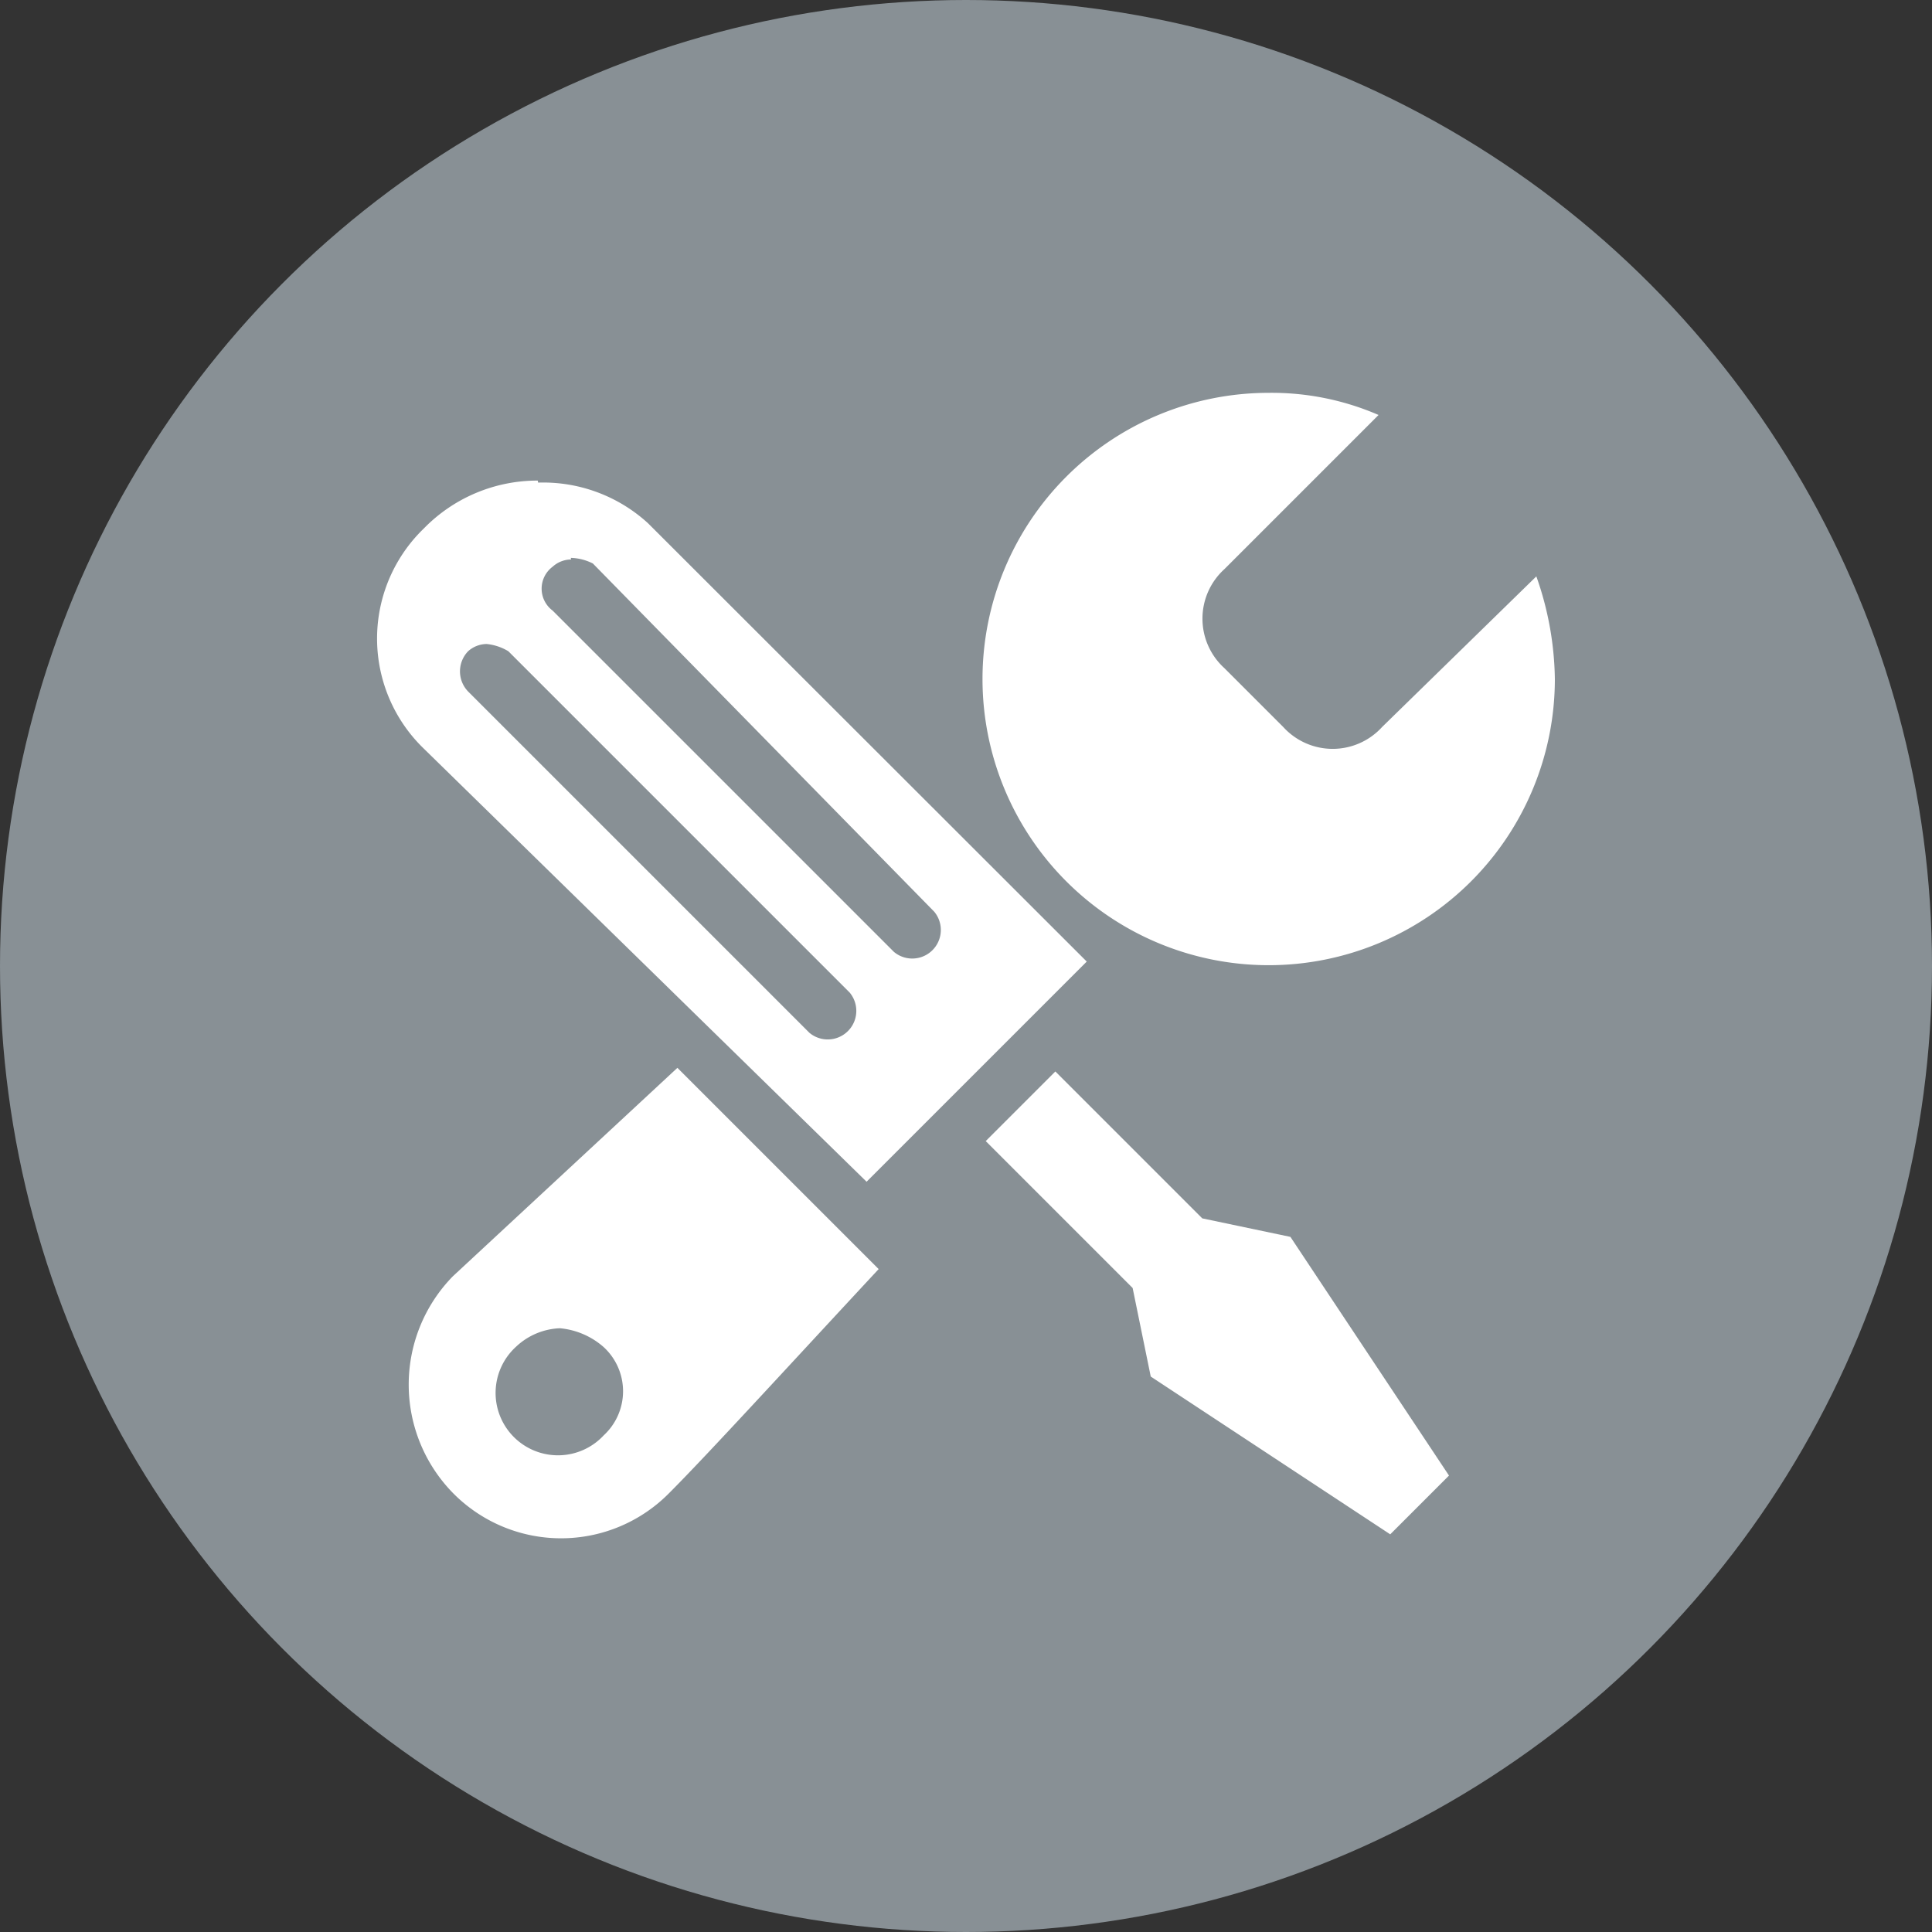 <svg id="Layer_1" data-name="Layer 1" xmlns="http://www.w3.org/2000/svg" width="48" height="48" viewBox="0 0 48 48"><rect x="0" y="0" width="48" height="48" fill="#333333" stroke="none"/><defs><style>.cls-1{fill:#889095;}.cls-2{fill:#fff;}</style></defs><title>48px_sourcefile_20170718_multi</title><circle class="cls-1" cx="24" cy="24" r="24"/><path id="path1" class="cls-2" d="M13.91,33a1.68,1.68,0,0,0-1.09.46A1.55,1.55,0,1,0,15,35.66a1.49,1.49,0,0,0,0-2.19A1.9,1.9,0,0,0,13.91,33Zm12.31-6.38,3.65,3.65,2.19.46L36,36.66l-1.46,1.46L28.59,34.2,28.14,32l-3.65-3.65Zm-9.39-.09,5,5c-2.37,2.55-4.29,4.65-5.2,5.56a3.77,3.77,0,0,1-5.38,0,3.85,3.85,0,0,1,0-5.38ZM12.09,16a.7.7,0,0,0-.46.18.72.72,0,0,0,0,1l8.48,8.48a.71.71,0,0,0,1-1l-8.48-8.48A1.29,1.29,0,0,0,12.09,16Zm2.1-2.1a.69.69,0,0,0-.46.18.68.68,0,0,0,0,1.09l8.48,8.48a.71.71,0,0,0,1-1L14.73,14A1.29,1.29,0,0,0,14.18,13.86Zm-.82-1.91A3.86,3.86,0,0,1,16.1,13L27,23.89l-5.47,5.47-11-10.76a3.8,3.8,0,0,1,0-5.47A3.94,3.94,0,0,1,13.36,11.94ZM31.51,9.76a6.67,6.67,0,0,1,2.74.55l-3.83,3.83a1.66,1.66,0,0,0,0,2.46l1.46,1.46a1.66,1.66,0,0,0,2.46,0l3.83-3.74a7.92,7.92,0,0,1,.46,2.55,7.11,7.11,0,1,1-7.11-7.11Z"/></svg>